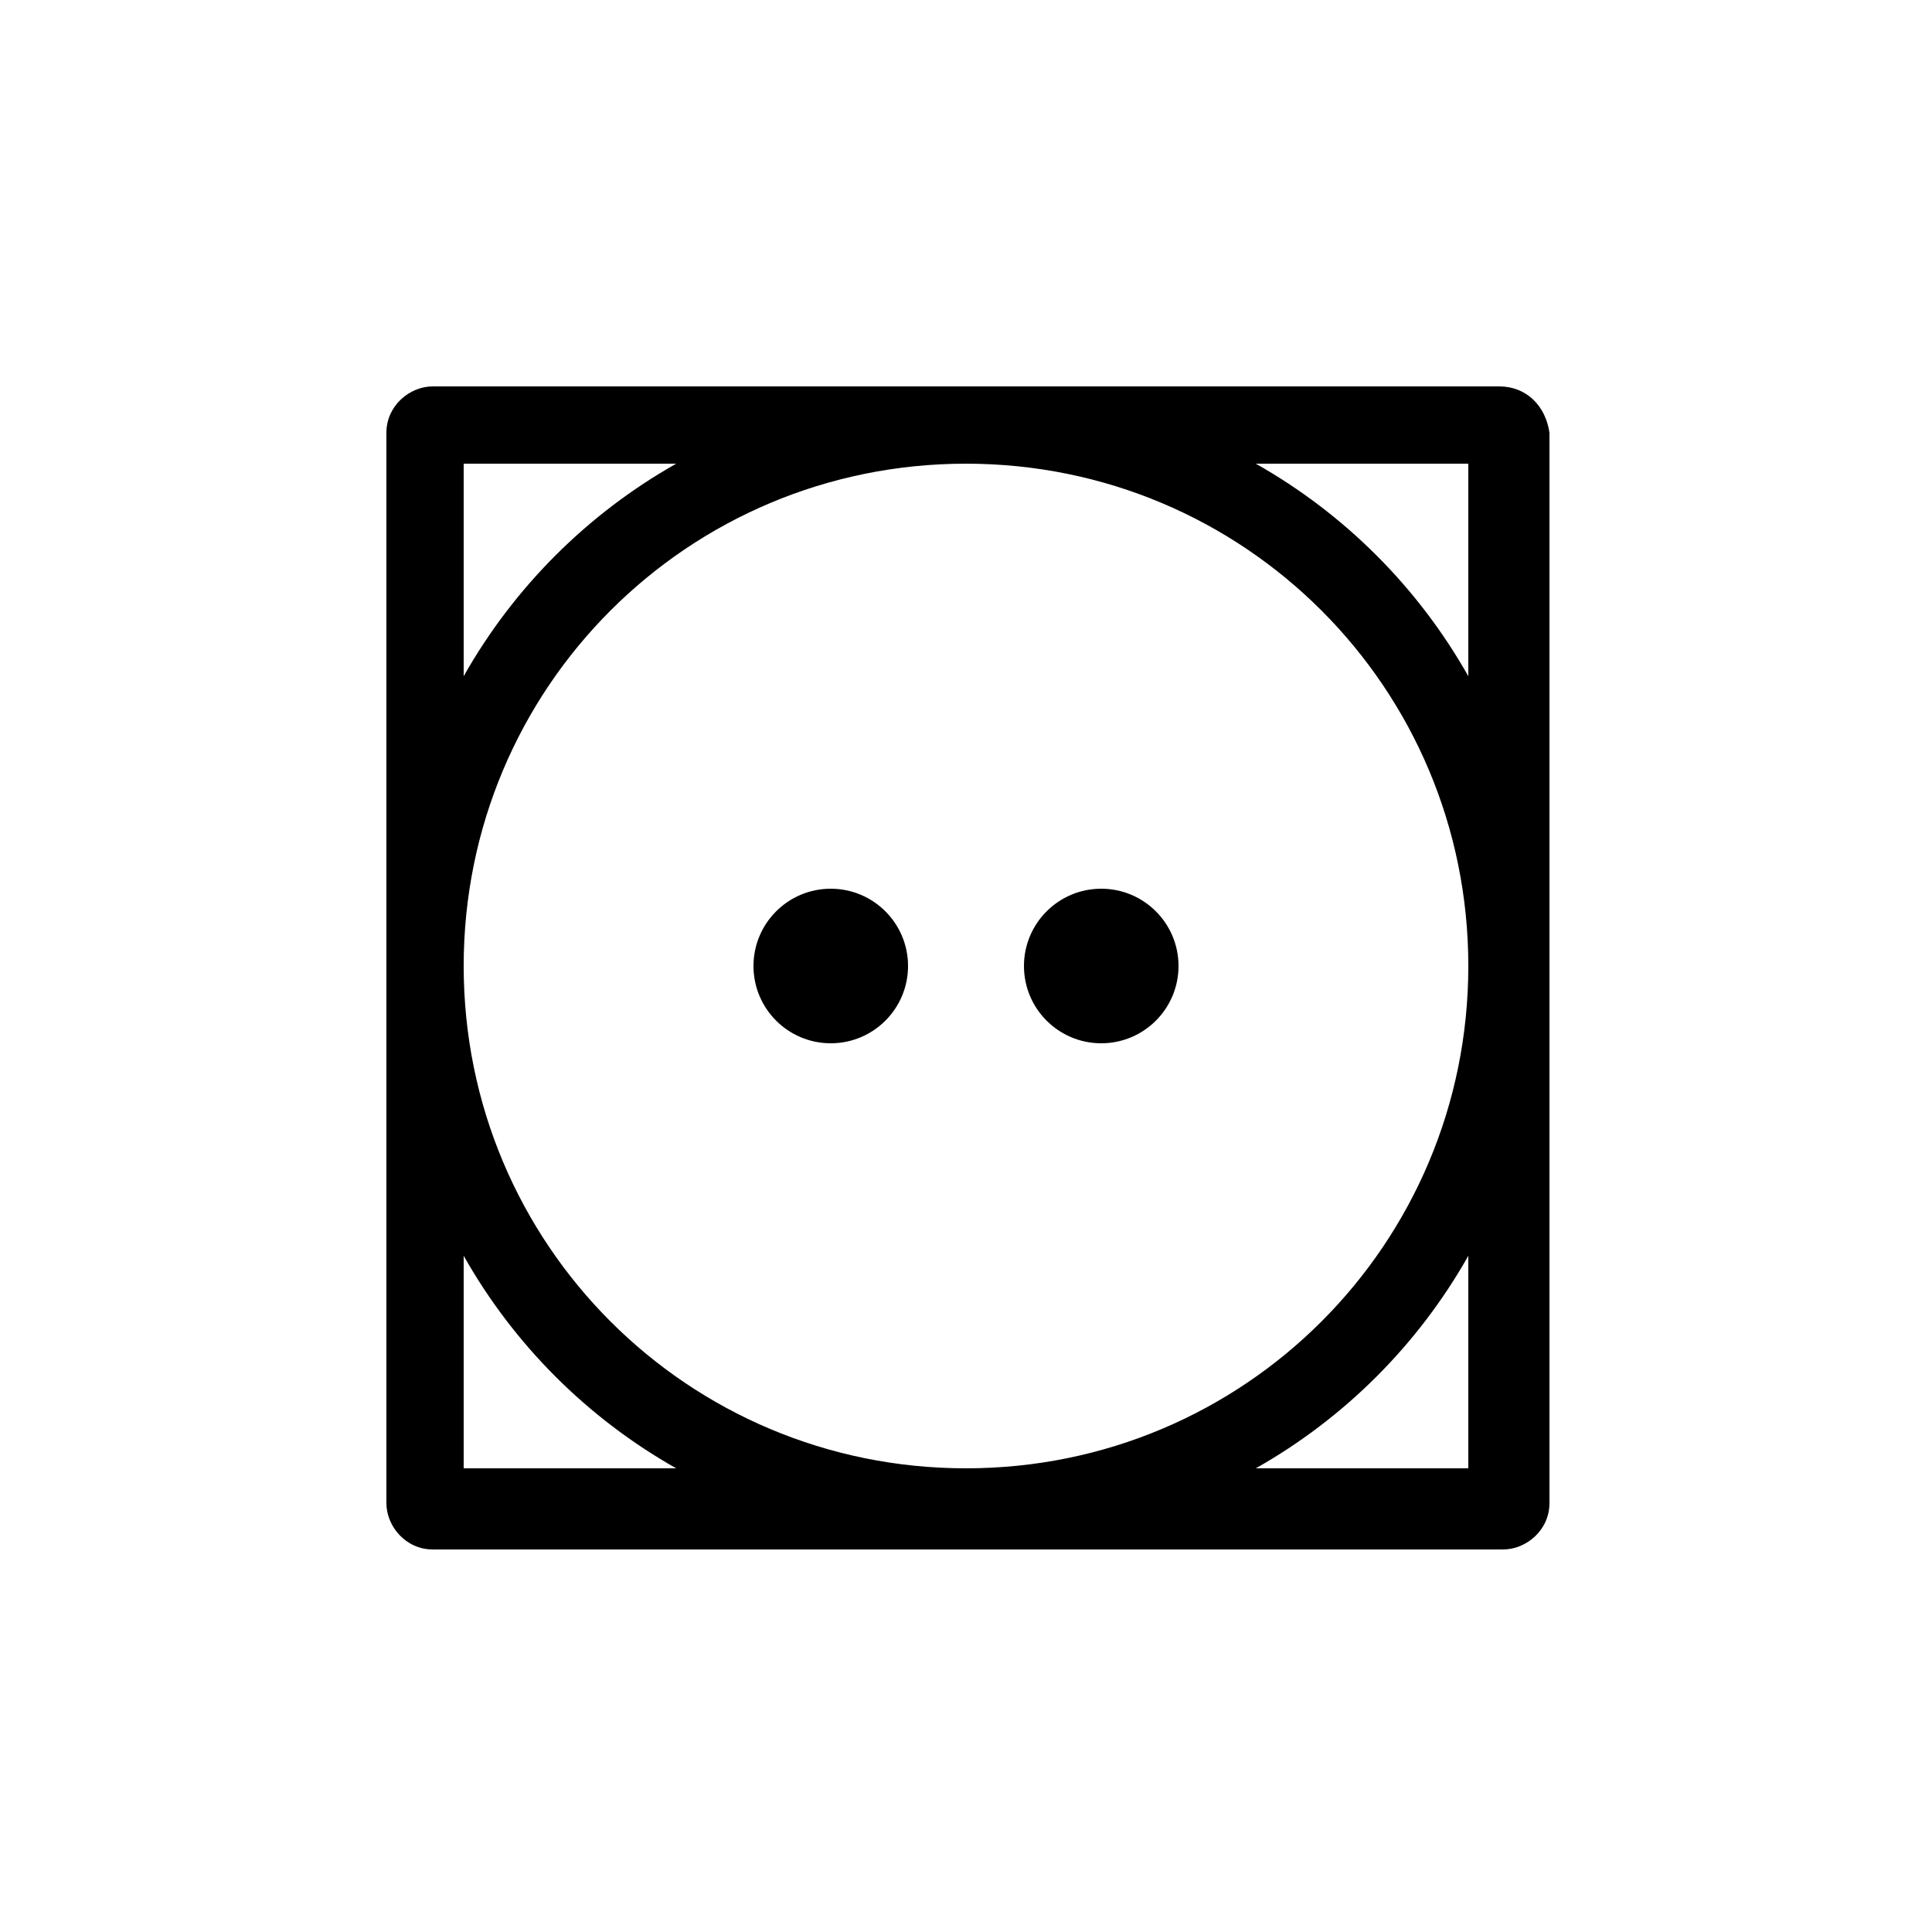 <?xml version="1.0" encoding="utf-8"?>
<!-- Generator: Adobe Illustrator 22.0.1, SVG Export Plug-In . SVG Version: 6.00 Build 0)  -->
<svg version="1.1" id="Layer_1" xmlns="http://www.w3.org/2000/svg" xmlns:xlink="http://www.w3.org/1999/xlink" x="0px" y="0px"
	 viewBox="0 0 50 50" style="enable-background:new 0 0 50 50;" xml:space="preserve">
<g>
	<path d="M38.8,10H11.2c-0.6,0-1.2,0.5-1.2,1.2v27.7c0,0.6,0.5,1.2,1.2,1.2h27.7c0.6,0,1.2-0.5,1.2-1.2V11.2
		C40,10.5,39.5,10,38.8,10z M12,12h5.5c-2.3,1.3-4.2,3.2-5.5,5.5V12z M25,12c7.2,0,13,5.8,13,13s-5.8,13-13,13s-13-5.8-13-13
		S17.8,12,25,12z M12,38v-5.5c1.3,2.3,3.2,4.2,5.5,5.5H12z M38,38h-5.5c2.3-1.3,4.2-3.2,5.5-5.5V38z M32.5,12H38v5.5
		C36.7,15.2,34.8,13.3,32.5,12z"/>
	<circle cx="21.5" cy="25" r="2"/>
	<circle cx="28.5" cy="25" r="2"/>
</g>
</svg>
